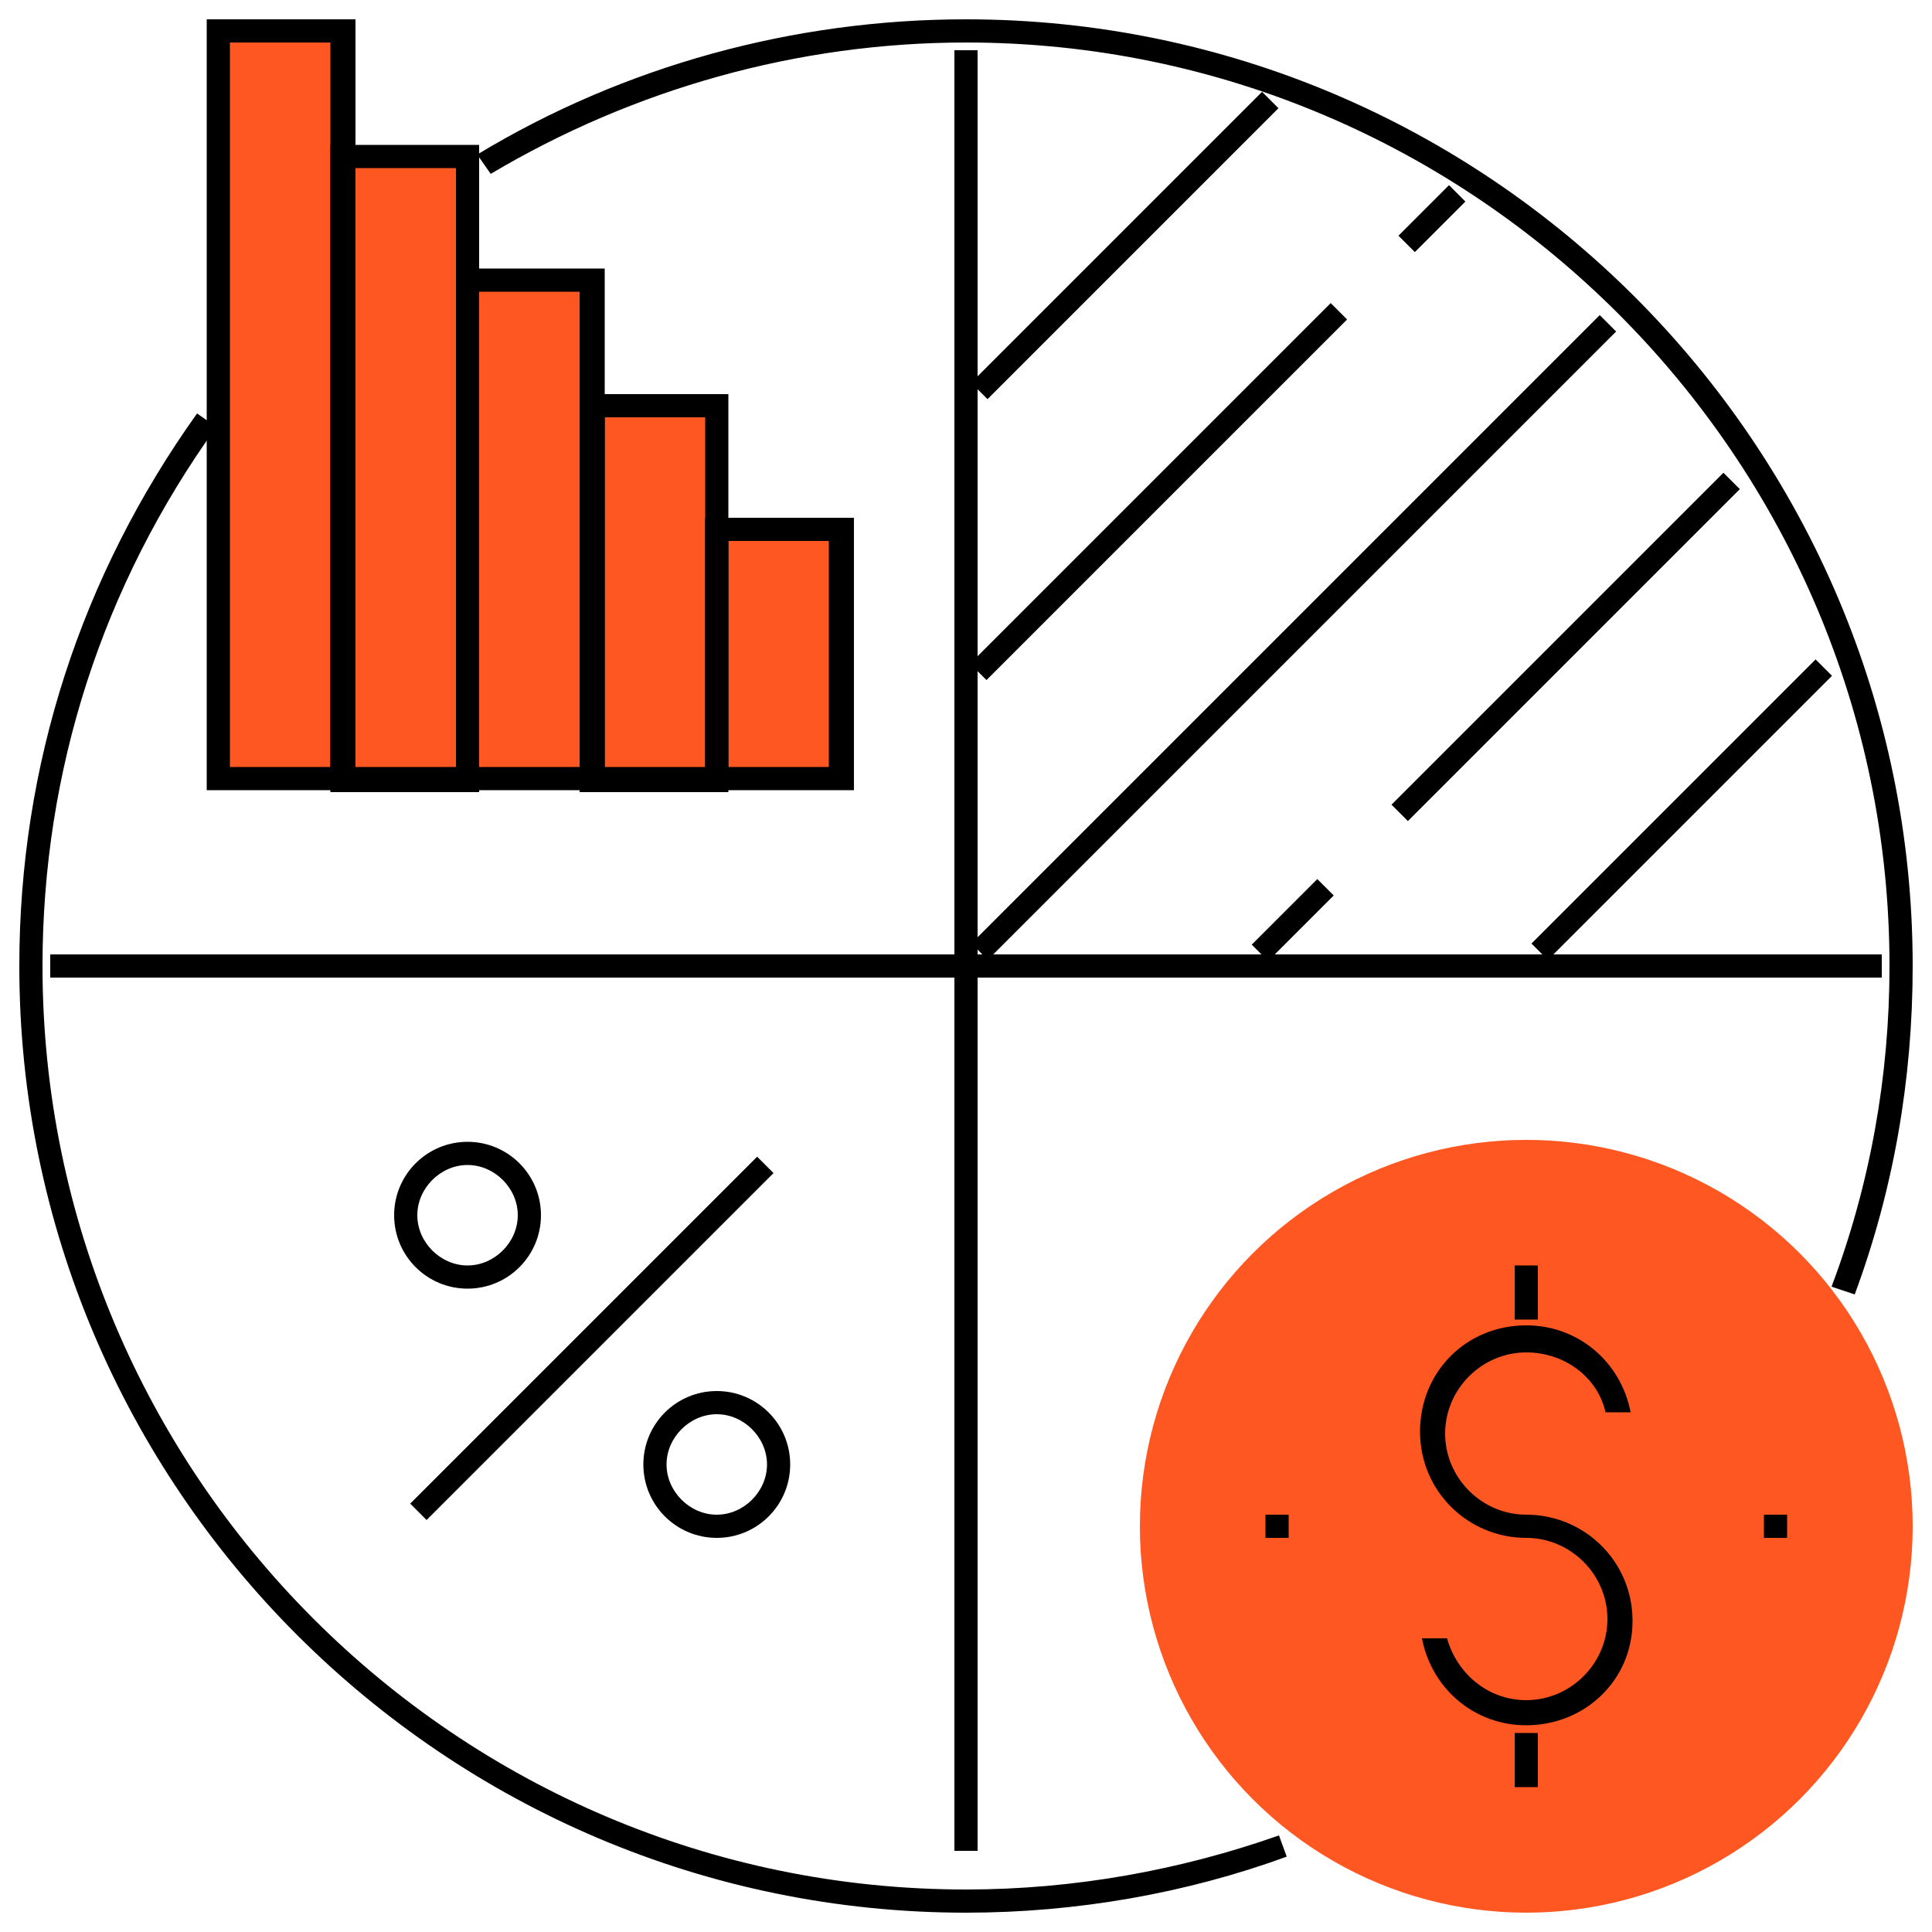 <?xml version="1.0" encoding="utf-8"?>
<!-- Generator: Adobe Illustrator 22.0.1, SVG Export Plug-In . SVG Version: 6.00 Build 0)  -->
<svg version="1.1" id="Слой_1" xmlns="http://www.w3.org/2000/svg" xmlns:xlink="http://www.w3.org/1999/xlink" x="0px" y="0px"
	 viewBox="0 0 100 100" style="enable-background:new 0 0 100 100;" xml:space="preserve">
<style type="text/css">
	.st0{fill:#FF5722;}
</style>
<path d="M94.8,66.6c2-5.3,3-10.9,3-16.6C97.8,23.7,76.3,2.2,50,2.2c-8.7,0-17.2,2.4-24.6,6.8l-0.7-1C32.3,3.4,41.1,1,50,1
	c27,0,49,22,49,49c0,5.9-1,11.6-3,17L94.8,66.6z"/>
<path d="M50,99C23,99,1,77,1,50c0-10.4,3.2-20.2,9.2-28.6l1,0.7c-5.9,8.2-9,17.8-9,27.9c0,26.3,21.4,47.8,47.8,47.8
	c5.6,0,11.1-1,16.2-2.8l0.4,1.1C61.4,98,55.7,99,50,99z"/>
<rect x="49.4" y="2.6" width="1.2" height="93.2"/>
<rect x="2.6" y="49.4" width="94.8" height="1.2"/>
<rect x="18" y="68.7" transform="matrix(0.707 -0.707 0.707 0.707 -40.065 41.983)" width="25.4" height="1.2"/>
<path d="M37.1,79.6c-2.1,0-3.8-1.7-3.8-3.8S35,72,37.1,72s3.8,1.7,3.8,3.8S39.2,79.6,37.1,79.6z M37.1,73.2c-1.4,0-2.6,1.2-2.6,2.6
	c0,1.4,1.2,2.6,2.6,2.6s2.6-1.2,2.6-2.6C39.7,74.4,38.5,73.2,37.1,73.2z"/>
<path d="M24.2,66.7c-2.1,0-3.8-1.7-3.8-3.8s1.7-3.8,3.8-3.8s3.8,1.7,3.8,3.8S26.3,66.7,24.2,66.7z M24.2,60.3
	c-1.4,0-2.6,1.2-2.6,2.6s1.2,2.6,2.6,2.6s2.6-1.2,2.6-2.6S25.6,60.3,24.2,60.3z"/>
<circle class="st0" cx="79" cy="79" r="20"/>
<rect x="76.7" y="41.3" transform="matrix(0.707 -0.707 0.707 0.707 -4.157 73.865)" width="20.8" height="1.2"/>
<rect x="64.5" y="47" transform="matrix(0.707 -0.707 0.707 0.707 -14.04 61.267)" width="4.8" height="1.2"/>
<rect x="68.9" y="32.9" transform="matrix(0.707 -0.707 0.707 0.707 5.102386e-02 67.101)" width="24.3" height="1.2"/>
<rect x="44" y="32.4" transform="matrix(0.707 -0.707 0.707 0.707 -3.735 57.033)" width="46" height="1.2"/>
<rect x="46.8" y="24.8" transform="matrix(0.707 -0.707 0.707 0.707 -0.409 49.906)" width="26.4" height="1.2"/>
<rect x="72.3" y="10.7" transform="matrix(0.707 -0.707 0.707 0.707 13.703 55.751)" width="3.7" height="1.2"/>
<rect x="47.6" y="12.1" transform="matrix(0.707 -0.707 0.707 0.707 8.057 44.91)" width="21.3" height="1.2"/>
<polygon class="st0" points="11.3,40.3 11.3,1.6 17.7,1.6 17.7,8.1 24.2,8.1 24.2,14.5 30.6,14.5 30.6,21 37.1,21 37.1,27.4 
	43.5,27.4 43.5,40.3 "/>
<polygon class="st0" points="12.3,39.3 12.3,2.6 16.7,2.6 16.7,9.1 23.2,9.1 23.2,15.5 29.6,15.5 29.6,22 36.1,22 36.1,28.4 
	42.5,28.4 42.5,39.3 "/>
<path d="M10.7,40.9V1h7.7v39.9H10.7z M11.9,39.7h5.2V2.2h-5.2V39.7z"/>
<path d="M17.1,40.9V7.5h7.7v33.5H17.1z M18.4,39.7h5.2v-31h-5.2V39.7z"/>
<path d="M23.6,40.9v-27h7.7v27H23.6z M24.8,39.7H30V15.1h-5.2V39.7z"/>
<path d="M30,40.9V20.4h7.7v20.6H30z M31.3,39.7h5.2V21.6h-5.2V39.7z"/>
<path d="M36.5,40.9V26.8h7.7v14.1H36.5z M37.7,39.7h5.2V28h-5.2V39.7z"/>
<path d="M79,89.3c-2.7,0-4.9-1.9-5.4-4.5h1.3c0.5,1.8,2.1,3.2,4.1,3.2c2.3,0,4.2-1.9,4.2-4.2s-1.9-4.2-4.2-4.2c-3,0-5.5-2.4-5.5-5.5
	s2.4-5.5,5.5-5.5c2.7,0,4.9,1.9,5.4,4.5h-1.3C82.7,71.3,81,70,79,70c-2.3,0-4.2,1.9-4.2,4.2s1.9,4.2,4.2,4.2c3,0,5.5,2.4,5.5,5.5
	S82,89.3,79,89.3z"/>
<rect x="78.4" y="65.5" width="1.2" height="2.8"/>
<rect x="78.4" y="89.7" width="1.2" height="2.8"/>
<rect x="91.3" y="78.4" width="1.2" height="1.2"/>
<rect x="65.5" y="78.4" width="1.2" height="1.2"/>
</svg>
